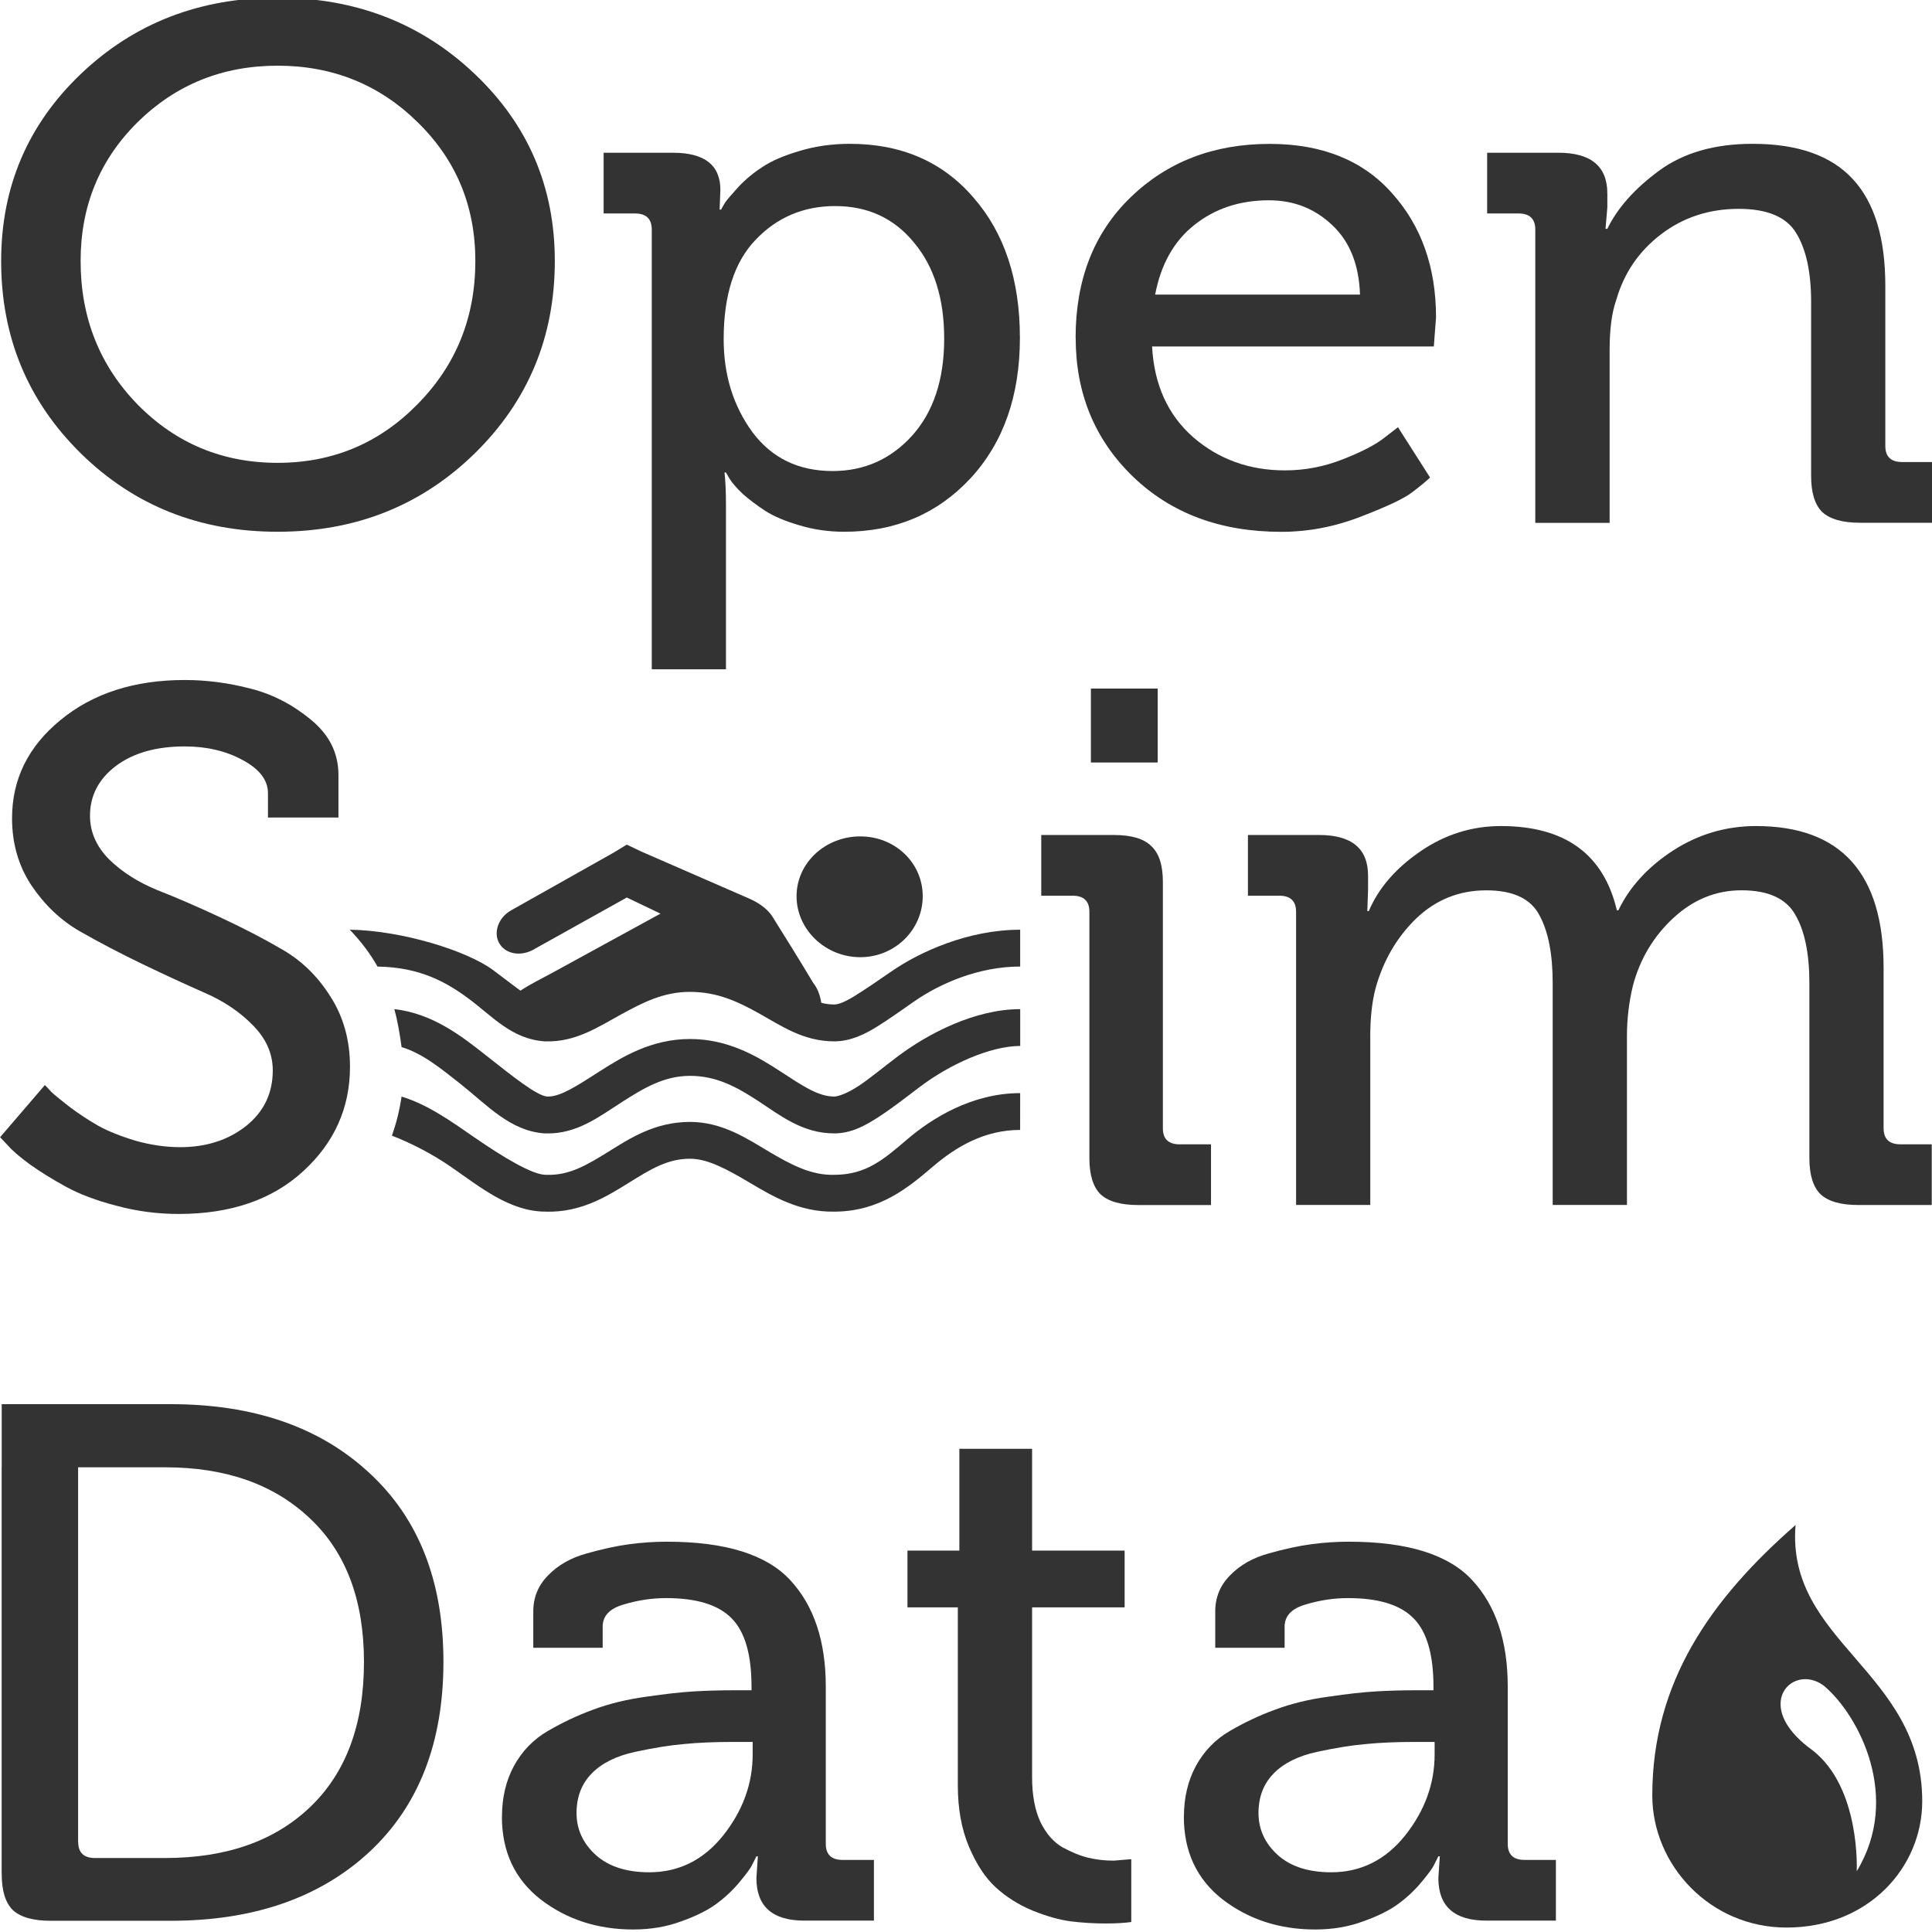 <?xml version="1.0" encoding="UTF-8" standalone="no"?>
<!-- Created with Inkscape (http://www.inkscape.org/) -->

<svg
   xmlns:dc="http://purl.org/dc/elements/1.1/"
   xmlns:cc="http://creativecommons.org/ns#"
   xmlns:rdf="http://www.w3.org/1999/02/22-rdf-syntax-ns#"
   xmlns:svg="http://www.w3.org/2000/svg"
   xmlns="http://www.w3.org/2000/svg"
   version="1.1"
   width="250"
   height="250"
   id="svg3389">
  <defs
     id="defs3391" />
  <g
     transform="translate(-4.8668726e-5,-802.362)"
     id="layer1">
    <g
       transform="matrix(4.976,0,0,4.764,-1179.052,-3041.661)"
       id="g4155"
       style="fill:#333333">
      <g
         transform="matrix(1.987,0,0,1.987,-2.142,657.988)"
         id="g4074"
         style="font-size:10px;font-style:normal;font-variant:normal;font-weight:normal;font-stretch:normal;text-align:start;line-height:125%;letter-spacing:1px;word-spacing:0px;writing-mode:lr-tb;text-anchor:start;fill:#333333;fill-opacity:1;stroke:none;font-family:Museo500-Regular-webfont;-inkscape-font-specification:Museo500-Regular-webfont">
        <path
           d="m 120.342,78.506 c 0,-1.012 0.348,-1.865 1.045,-2.559 0.697,-0.693 1.554,-1.04 2.573,-1.04 1.019,7e-6 1.878,0.347 2.578,1.04 0.7,0.693 1.05,1.546 1.05,2.559 -1e-5,1.038 -0.35,1.916 -1.05,2.632 -0.7,0.713 -1.559,1.069 -2.578,1.069 -1.019,0 -1.877,-0.356 -2.573,-1.069 -0.697,-0.716 -1.045,-1.593 -1.045,-2.632 m 1.04,0 c -1e-5,0.775 0.249,1.429 0.747,1.963 0.501,0.531 1.112,0.796 1.831,0.796 0.719,10e-7 1.33,-0.267 1.831,-0.801 0.505,-0.534 0.757,-1.187 0.757,-1.958 0,-0.752 -0.252,-1.385 -0.757,-1.899 -0.501,-0.514 -1.112,-0.771 -1.831,-0.771 -0.719,7e-6 -1.33,0.257 -1.831,0.771 -0.498,0.514 -0.747,1.147 -0.747,1.899"
           id="path4076"
           style="line-height:125%;letter-spacing:0px;fill:#333333;font-family:Museo500-Regular-webfont;-inkscape-font-specification:Museo500-Regular-webfont" />
        <path
           d="m 128.857,84.087 0,-6.011 c 0,-0.146 -0.073,-0.22 -0.22,-0.22 l -0.41,0 0,-0.83 0.908,0 c 0.413,5e-6 0.62,0.169 0.62,0.508 l -0.01,0.269 0.019,0 c 0.013,-0.026 0.031,-0.059 0.054,-0.098 0.026,-0.039 0.085,-0.111 0.176,-0.215 0.094,-0.104 0.2,-0.195 0.317,-0.273 0.117,-0.081 0.277,-0.153 0.479,-0.215 0.205,-0.065 0.425,-0.098 0.659,-0.098 0.674,6e-6 1.213,0.244 1.616,0.732 0.407,0.485 0.61,1.125 0.61,1.919 -1e-5,0.794 -0.216,1.436 -0.649,1.924 -0.433,0.485 -0.983,0.728 -1.65,0.728 -0.205,0 -0.4,-0.029 -0.586,-0.088 -0.182,-0.055 -0.33,-0.12 -0.444,-0.195 -0.114,-0.078 -0.213,-0.156 -0.298,-0.234 -0.081,-0.081 -0.138,-0.15 -0.171,-0.205 l -0.049,-0.088 -0.019,0 c 0.013,0.12 0.019,0.267 0.019,0.439 l 0,2.251 -0.972,0 m 0.942,-4.512 c 0,0.488 0.125,0.911 0.376,1.27 0.254,0.355 0.604,0.532 1.05,0.532 0.413,0 0.76,-0.161 1.04,-0.483 0.28,-0.326 0.42,-0.768 0.42,-1.328 -1e-5,-0.547 -0.132,-0.985 -0.396,-1.313 -0.26,-0.332 -0.604,-0.498 -1.03,-0.498 -0.413,4e-6 -0.76,0.153 -1.04,0.459 -0.28,0.303 -0.42,0.757 -0.42,1.362"
           id="path4078"
           style="line-height:125%;letter-spacing:0px;fill:#333333;font-family:Museo500-Regular-webfont;-inkscape-font-specification:Museo500-Regular-webfont" />
        <path
           d="m 134.404,79.556 c 0,-0.794 0.239,-1.434 0.718,-1.919 0.482,-0.488 1.089,-0.732 1.821,-0.732 0.687,6e-6 1.221,0.225 1.602,0.674 0.384,0.446 0.576,1.012 0.576,1.699 l -0.029,0.396 -3.687,0 c 0.026,0.521 0.205,0.934 0.537,1.24 0.335,0.303 0.736,0.454 1.201,0.454 0.26,10e-7 0.513,-0.05 0.757,-0.151 0.247,-0.101 0.428,-0.199 0.542,-0.293 l 0.181,-0.146 0.42,0.688 c -0.052,0.052 -0.132,0.12 -0.239,0.205 -0.107,0.085 -0.332,0.195 -0.674,0.332 -0.339,0.137 -0.684,0.205 -1.035,0.205 -0.794,0 -1.442,-0.252 -1.943,-0.757 -0.498,-0.505 -0.747,-1.136 -0.747,-1.895 m 1.04,-0.591 2.681,0 c -0.013,-0.407 -0.133,-0.723 -0.361,-0.947 -0.228,-0.228 -0.505,-0.342 -0.83,-0.342 -0.381,4e-6 -0.706,0.112 -0.977,0.337 -0.267,0.221 -0.438,0.539 -0.513,0.952"
           id="path4080"
           style="line-height:125%;letter-spacing:0px;fill:#333333;font-family:Museo500-Regular-webfont;-inkscape-font-specification:Museo500-Regular-webfont" />
        <path
           d="m 140.42,82.085 0,-4.009 c 0,-0.146 -0.073,-0.22 -0.22,-0.22 l -0.41,0 0,-0.83 0.933,0 c 0.426,5e-6 0.64,0.186 0.64,0.557 l 0,0.19 -0.024,0.293 0.024,0 c 0.133,-0.286 0.36,-0.552 0.679,-0.796 0.319,-0.244 0.726,-0.366 1.221,-0.366 0.592,6e-6 1.03,0.161 1.313,0.483 0.283,0.319 0.425,0.804 0.425,1.455 l 0,2.192 c -1e-5,0.146 0.073,0.22 0.22,0.22 l 0.41,0 0,0.83 -0.962,0 c -0.228,0 -0.392,-0.049 -0.493,-0.146 -0.098,-0.101 -0.146,-0.265 -0.146,-0.493 l 0,-2.378 c 0,-0.407 -0.065,-0.721 -0.195,-0.942 -0.127,-0.221 -0.378,-0.332 -0.752,-0.332 -0.387,5e-6 -0.726,0.116 -1.016,0.347 -0.29,0.231 -0.485,0.529 -0.586,0.894 -0.059,0.173 -0.088,0.4 -0.088,0.684 l 0,2.368 -0.972,0"
           id="path4082"
           style="line-height:125%;letter-spacing:0px;fill:#333333;font-family:Museo500-Regular-webfont;-inkscape-font-specification:Museo500-Regular-webfont" />
      </g>
      <g
         transform="matrix(1.987,0,0,1.987,-117.564,695.957)"
         id="g4090"
         style="font-size:10px;font-style:normal;font-variant:normal;font-weight:normal;font-stretch:normal;text-align:start;line-height:125%;letter-spacing:1px;word-spacing:0px;writing-mode:lr-tb;text-anchor:start;fill:#333333;fill-opacity:1;stroke:none;font-family:Museo500-Regular-webfont;-inkscape-font-specification:Museo500-Regular-webfont">
        <path
           d="m 178.437,81.445 0,-5.562 0.001,0 0,-0.859 2.211,0 c 1.087,0 1.953,0.313 2.598,0.938 0.648,0.622 0.972,1.483 0.972,2.583 -1e-5,1.107 -0.324,1.974 -0.972,2.603 -0.648,0.625 -1.514,0.938 -2.598,0.938 l -1.572,0 c -0.228,0 -0.392,-0.049 -0.493,-0.146 -0.098,-0.101 -0.146,-0.265 -0.146,-0.493 m 1.001,-0.439 c 0,0.146 0.073,0.22 0.22,0.22 l 0.918,0 c 0.801,10e-7 1.434,-0.233 1.899,-0.698 0.469,-0.469 0.703,-1.13 0.703,-1.982 -1e-5,-0.846 -0.236,-1.501 -0.708,-1.963 -0.469,-0.465 -1.1,-0.698 -1.895,-0.698 l -1.138,0 0,5.122"
           id="path4092"
           style="line-height:125%;letter-spacing:0px;fill:#333333;font-family:Museo500-Regular-webfont;-inkscape-font-specification:Museo500-Regular-webfont" />
        <path
           d="m 184.985,80.664 c 0,-0.26 0.052,-0.492 0.156,-0.693 0.107,-0.205 0.256,-0.365 0.444,-0.479 0.192,-0.117 0.391,-0.215 0.596,-0.293 0.208,-0.081 0.439,-0.14 0.693,-0.176 0.254,-0.039 0.464,-0.063 0.63,-0.073 0.166,-0.01 0.342,-0.015 0.527,-0.015 l 0.22,0 0,-0.049 c 0,-0.439 -0.086,-0.75 -0.259,-0.933 -0.173,-0.186 -0.459,-0.278 -0.859,-0.278 -0.186,4e-6 -0.371,0.029 -0.557,0.088 -0.182,0.055 -0.273,0.156 -0.273,0.303 l 0,0.288 -0.908,0 0,-0.498 c 0,-0.192 0.065,-0.356 0.195,-0.493 0.13,-0.14 0.298,-0.239 0.503,-0.298 0.208,-0.062 0.396,-0.104 0.562,-0.127 0.166,-0.023 0.329,-0.034 0.488,-0.034 0.768,6e-6 1.307,0.176 1.616,0.527 0.309,0.348 0.464,0.833 0.464,1.455 l 0,2.148 c 0,0.146 0.073,0.22 0.22,0.22 l 0.41,0 0,0.83 -0.908,0 c -0.42,0 -0.63,-0.194 -0.63,-0.581 l 0.019,-0.298 -0.019,0 c -0.013,0.026 -0.031,0.063 -0.054,0.112 -0.019,0.046 -0.075,0.125 -0.166,0.239 -0.088,0.111 -0.189,0.21 -0.303,0.298 -0.114,0.088 -0.267,0.168 -0.459,0.239 -0.192,0.075 -0.402,0.112 -0.63,0.112 -0.466,0 -0.869,-0.137 -1.211,-0.41 -0.339,-0.277 -0.508,-0.654 -0.508,-1.133 m 1.177,-0.591 c -0.133,0.14 -0.2,0.321 -0.2,0.542 0,0.221 0.083,0.412 0.249,0.571 0.169,0.16 0.404,0.239 0.703,0.239 0.387,0 0.71,-0.168 0.967,-0.503 0.257,-0.339 0.386,-0.708 0.386,-1.108 l 0,-0.171 -0.254,0 c -0.247,3e-6 -0.462,0.01 -0.645,0.029 -0.182,0.016 -0.396,0.052 -0.64,0.107 -0.244,0.055 -0.433,0.153 -0.566,0.293"
           id="path4094"
           style="line-height:125%;letter-spacing:0px;fill:#333333;font-family:Museo500-Regular-webfont;-inkscape-font-specification:Museo500-Regular-webfont" />
        <path
           d="m 190.951,80.234 0,-2.432 -0.659,0 0,-0.776 0.679,0 0,-1.392 0.952,0 0,1.392 1.211,0 0,0.776 -1.211,0 0,2.324 c -1e-5,0.241 0.036,0.443 0.107,0.605 0.075,0.163 0.173,0.28 0.293,0.352 0.12,0.068 0.233,0.116 0.337,0.142 0.107,0.026 0.218,0.039 0.332,0.039 l 0.229,-0.02 0,0.859 c -0.088,0.013 -0.2,0.02 -0.337,0.02 -0.153,0 -0.304,-0.01 -0.454,-0.029 -0.146,-0.02 -0.312,-0.068 -0.498,-0.146 -0.186,-0.081 -0.347,-0.187 -0.483,-0.317 -0.137,-0.13 -0.254,-0.316 -0.352,-0.557 -0.098,-0.241 -0.146,-0.521 -0.146,-0.84"
           id="path4096"
           style="line-height:125%;letter-spacing:0px;fill:#333333;font-family:Museo500-Regular-webfont;-inkscape-font-specification:Museo500-Regular-webfont" />
        <path
           d="m 193.91,80.664 c 0,-0.26 0.052,-0.492 0.156,-0.693 0.107,-0.205 0.256,-0.365 0.444,-0.479 0.192,-0.117 0.391,-0.215 0.596,-0.293 0.208,-0.081 0.439,-0.14 0.693,-0.176 0.254,-0.039 0.464,-0.063 0.63,-0.073 0.166,-0.01 0.342,-0.015 0.527,-0.015 l 0.22,0 0,-0.049 c 0,-0.439 -0.086,-0.75 -0.259,-0.933 -0.173,-0.186 -0.459,-0.278 -0.859,-0.278 -0.186,4e-6 -0.371,0.029 -0.557,0.088 -0.182,0.055 -0.273,0.156 -0.273,0.303 l 0,0.288 -0.908,0 0,-0.498 c 0,-0.192 0.065,-0.356 0.195,-0.493 0.13,-0.14 0.298,-0.239 0.503,-0.298 0.208,-0.062 0.396,-0.104 0.562,-0.127 0.166,-0.023 0.329,-0.034 0.488,-0.034 0.768,6e-6 1.307,0.176 1.616,0.527 0.309,0.348 0.464,0.833 0.464,1.455 l 0,2.148 c 0,0.146 0.073,0.22 0.22,0.22 l 0.41,0 0,0.83 -0.908,0 c -0.42,0 -0.63,-0.194 -0.63,-0.581 l 0.019,-0.298 -0.019,0 c -0.013,0.026 -0.031,0.063 -0.054,0.112 -0.019,0.046 -0.075,0.125 -0.166,0.239 -0.088,0.111 -0.189,0.21 -0.303,0.298 -0.114,0.088 -0.267,0.168 -0.459,0.239 -0.192,0.075 -0.402,0.112 -0.63,0.112 -0.466,0 -0.869,-0.137 -1.211,-0.41 -0.339,-0.277 -0.508,-0.654 -0.508,-1.133 m 1.177,-0.591 c -0.133,0.14 -0.2,0.321 -0.2,0.542 0,0.221 0.083,0.412 0.249,0.571 0.169,0.16 0.404,0.239 0.703,0.239 0.387,0 0.71,-0.168 0.967,-0.503 0.257,-0.339 0.386,-0.708 0.386,-1.108 l 0,-0.171 -0.254,0 c -0.247,3e-6 -0.462,0.01 -0.645,0.029 -0.182,0.016 -0.396,0.052 -0.64,0.107 -0.244,0.055 -0.433,0.153 -0.566,0.293"
           id="path4098"
           style="line-height:125%;letter-spacing:0px;fill:#333333;font-family:Museo500-Regular-webfont;-inkscape-font-specification:Museo500-Regular-webfont" />
      </g>
      <g
         transform="translate(-53.244,18.548)"
         id="g4125"
         style="fill:#333333">
        <path
           d="m 290.195,819.23 1.164,-1.416 c 0.039,0.039 0.094,0.1 0.165,0.184 0.078,0.078 0.236,0.213 0.475,0.407 0.239,0.188 0.488,0.359 0.747,0.514 0.259,0.149 0.582,0.285 0.97,0.407 0.395,0.116 0.783,0.175 1.164,0.175 0.673,0 1.242,-0.191 1.707,-0.572 0.466,-0.388 0.698,-0.892 0.698,-1.513 0,-0.453 -0.171,-0.86 -0.514,-1.222 -0.336,-0.362 -0.753,-0.656 -1.251,-0.883 -0.492,-0.226 -1.035,-0.488 -1.63,-0.786 -0.589,-0.297 -1.132,-0.595 -1.63,-0.892 -0.492,-0.297 -0.909,-0.711 -1.251,-1.242 -0.336,-0.53 -0.504,-1.138 -0.504,-1.824 0,-1.061 0.42,-1.95 1.261,-2.668 0.841,-0.724 1.918,-1.087 3.23,-1.087 0.569,2e-5 1.138,0.078 1.707,0.233 0.569,0.149 1.093,0.43 1.572,0.844 0.479,0.407 0.718,0.909 0.718,1.504 l 0,1.154 -1.833,0 0,-0.66 c 0,-0.356 -0.22,-0.656 -0.66,-0.902 -0.433,-0.246 -0.935,-0.369 -1.504,-0.369 -0.744,10e-6 -1.342,0.178 -1.795,0.534 -0.446,0.356 -0.669,0.805 -0.669,1.348 0,0.44 0.165,0.834 0.495,1.184 0.336,0.343 0.753,0.621 1.251,0.834 0.504,0.207 1.048,0.453 1.63,0.737 0.589,0.285 1.132,0.579 1.63,0.883 0.504,0.304 0.922,0.731 1.251,1.281 0.336,0.55 0.504,1.184 0.504,1.901 0,1.112 -0.404,2.057 -1.213,2.833 -0.808,0.776 -1.888,1.164 -3.24,1.164 -0.556,0 -1.096,-0.074 -1.62,-0.223 -0.524,-0.142 -0.96,-0.314 -1.31,-0.514 -0.349,-0.2 -0.66,-0.401 -0.931,-0.601 -0.272,-0.207 -0.469,-0.385 -0.592,-0.534 l -0.194,-0.213"
           id="path4084"
           style="font-size:10px;font-style:normal;font-variant:normal;font-weight:normal;font-stretch:normal;text-align:start;line-height:125%;letter-spacing:0px;word-spacing:0px;writing-mode:lr-tb;text-anchor:start;fill:#333333;fill-opacity:1;stroke:none;font-family:Museo500-Regular-webfont;-inkscape-font-specification:Museo500-Regular-webfont" />
        <path
           d="m 318.56,809.053 0,-2.008 1.737,0 0,2.008 -1.737,0 m -0.039,10.749 0,-6.694 c 0,-0.291 -0.145,-0.437 -0.437,-0.437 l -0.815,0 0,-1.649 1.892,0 c 0.453,10e-6 0.776,0.1 0.97,0.301 0.2,0.194 0.301,0.517 0.301,0.97 l 0,6.694 c -2e-5,0.291 0.145,0.437 0.437,0.437 l 0.815,0 0,1.649 -1.892,0 c -0.453,0 -0.779,-0.097 -0.98,-0.291 -0.194,-0.2 -0.291,-0.527 -0.291,-0.98"
           id="path4086"
           style="font-size:10px;font-style:normal;font-variant:normal;font-weight:normal;font-stretch:normal;text-align:start;line-height:125%;letter-spacing:0px;word-spacing:0px;writing-mode:lr-tb;text-anchor:start;fill:#333333;fill-opacity:1;stroke:none;font-family:Museo500-Regular-webfont;-inkscape-font-specification:Museo500-Regular-webfont" />
        <path
           d="m 323.896,821.073 0,-7.965 c 0,-0.291 -0.145,-0.437 -0.437,-0.437 l -0.815,0 0,-1.649 1.853,0 c 0.847,10e-6 1.271,0.369 1.271,1.106 l 0,0.378 -0.02,0.582 0.039,0 c 0.252,-0.621 0.698,-1.161 1.339,-1.62 0.64,-0.459 1.339,-0.689 2.095,-0.689 1.669,10e-6 2.674,0.763 3.017,2.289 l 0.039,0 c 0.291,-0.634 0.763,-1.174 1.416,-1.62 0.66,-0.446 1.381,-0.669 2.163,-0.669 2.212,10e-6 3.318,1.284 3.318,3.851 l 0,4.356 c -2e-5,0.291 0.145,0.437 0.437,0.437 l 0.815,0 0,1.649 -1.911,0 c -0.453,0 -0.779,-0.097 -0.98,-0.291 -0.194,-0.2 -0.291,-0.527 -0.291,-0.98 l 0,-4.754 c -10e-6,-0.808 -0.123,-1.429 -0.369,-1.863 -0.239,-0.44 -0.705,-0.66 -1.397,-0.66 -0.66,0 -1.248,0.249 -1.766,0.747 -0.517,0.498 -0.87,1.112 -1.057,1.843 -0.104,0.453 -0.155,0.909 -0.155,1.368 l 0,4.589 -1.931,0 0,-6.024 c -2e-5,-0.795 -0.116,-1.413 -0.349,-1.853 -0.226,-0.446 -0.686,-0.669 -1.378,-0.669 -0.705,0 -1.313,0.255 -1.824,0.766 -0.504,0.511 -0.857,1.145 -1.057,1.901 -0.091,0.369 -0.136,0.799 -0.136,1.29 l 0,4.589 -1.931,0"
           id="path4088"
           style="font-size:10px;font-style:normal;font-variant:normal;font-weight:normal;font-stretch:normal;text-align:start;line-height:125%;letter-spacing:0px;word-spacing:0px;writing-mode:lr-tb;text-anchor:start;fill:#333333;fill-opacity:1;stroke:none;font-family:Museo500-Regular-webfont;-inkscape-font-specification:Museo500-Regular-webfont" />
        <path
           d="m 300.447,815.752 c 0.082,0.313 0.14,0.659 0.188,1.031 0.543,0.17 1.013,0.573 1.531,1 0.691,0.57 1.29,1.28 2.188,1.344 l 0.031,0 c 0.805,0.025 1.396,-0.461 1.969,-0.844 0.573,-0.383 1.104,-0.719 1.781,-0.719 0.697,0 1.226,0.309 1.781,0.688 0.556,0.378 1.138,0.875 1.969,0.875 0.455,0 0.831,-0.224 1.188,-0.469 0.357,-0.244 0.695,-0.524 1.062,-0.812 0.734,-0.577 1.795,-1.094 2.587,-1.094 l 0,-1 c -1.19,0 -2.409,0.675 -3.181,1.281 -0.386,0.303 -0.74,0.613 -1.031,0.812 -0.291,0.199 -0.528,0.281 -0.625,0.281 -0.418,0 -0.825,-0.292 -1.406,-0.688 -0.581,-0.395 -1.343,-0.875 -2.344,-0.875 -0.993,0 -1.745,0.475 -2.344,0.875 -0.588,0.393 -1.012,0.687 -1.344,0.688 -0.003,-2.5e-4 -0.028,4.1e-4 -0.031,0 -0.274,-0.031 -0.872,-0.53 -1.594,-1.125 -0.653,-0.538 -1.384,-1.128 -2.375,-1.25 z"
           id="path4100"
           style="font-size:medium;font-style:normal;font-variant:normal;font-weight:normal;font-stretch:normal;text-indent:0;text-align:start;text-decoration:none;line-height:normal;letter-spacing:normal;word-spacing:normal;text-transform:none;direction:ltr;block-progression:tb;writing-mode:lr-tb;text-anchor:start;baseline-shift:baseline;color:#000000;fill:#333333;fill-opacity:1;stroke:none;stroke-width:1px;marker:none;visibility:visible;display:inline;overflow:visible;enable-background:accumulate;font-family:Sans;-inkscape-font-specification:Sans" />
        <path
           d="m 316.721,818.033 c -1.261,0 -2.307,0.694 -2.931,1.25 -0.623,0.556 -1.077,0.969 -1.906,0.969 -0.584,0.018 -1.109,-0.266 -1.688,-0.625 -0.579,-0.359 -1.221,-0.812 -2.062,-0.812 -0.915,0 -1.566,0.45 -2.125,0.812 -0.559,0.362 -1.009,0.643 -1.594,0.625 l -0.031,0 c -0.344,0 -1.095,-0.467 -1.875,-1.031 -0.585,-0.423 -1.202,-0.883 -1.875,-1.094 -0.05,0.367 -0.133,0.709 -0.25,1.062 0.463,0.185 1.035,0.485 1.531,0.844 0.776,0.561 1.537,1.219 2.469,1.219 0.917,0.029 1.593,-0.417 2.156,-0.781 0.563,-0.365 1.006,-0.656 1.594,-0.656 0.465,0 0.969,0.288 1.562,0.656 0.586,0.363 1.286,0.798 2.188,0.781 0.011,-2.2e-4 0.02,3.6e-4 0.031,0 1.173,-0.013 1.922,-0.676 2.531,-1.219 0.615,-0.549 1.35,-1 2.274,-1 z"
           id="path4102"
           style="font-size:medium;font-style:normal;font-variant:normal;font-weight:normal;font-stretch:normal;text-indent:0;text-align:start;text-decoration:none;line-height:normal;letter-spacing:normal;word-spacing:normal;text-transform:none;direction:ltr;block-progression:tb;writing-mode:lr-tb;text-anchor:start;baseline-shift:baseline;color:#000000;fill:#333333;fill-opacity:1;stroke:none;stroke-width:1px;marker:none;visibility:visible;display:inline;overflow:visible;enable-background:accumulate;font-family:Sans;-inkscape-font-specification:Sans" />
        <path
           d="m 299.29,813.596 c 0.289,0.319 0.528,0.644 0.719,1 1.094,0.016 1.782,0.415 2.375,0.875 0.605,0.469 1.117,1.096 1.969,1.156 l 0.031,0 c 0.772,0.024 1.364,-0.39 1.938,-0.719 0.573,-0.328 1.113,-0.625 1.812,-0.625 0.719,0 1.256,0.27 1.812,0.594 0.556,0.324 1.136,0.75 1.938,0.75 0.428,0 0.802,-0.195 1.125,-0.406 0.323,-0.211 0.636,-0.447 0.969,-0.688 0.666,-0.48 1.667,-0.938 2.743,-0.938 l 0,-1 c -1.352,0 -2.61,0.601 -3.337,1.125 -0.364,0.262 -0.683,0.49 -0.938,0.656 -0.254,0.166 -0.438,0.25 -0.562,0.25 -0.448,0 -0.857,-0.256 -1.438,-0.594 -0.581,-0.338 -1.333,-0.75 -2.312,-0.75 -0.971,0 -1.714,0.407 -2.312,0.75 -0.587,0.336 -1.013,0.595 -1.375,0.594 -0.005,-3.4e-4 -0.026,5.1e-4 -0.031,0 -0.313,-0.033 -0.738,-0.42 -1.406,-0.938 -0.664,-0.514 -2.343,-1.07 -3.719,-1.094 z"
           id="path4104"
           style="font-size:medium;font-style:normal;font-variant:normal;font-weight:normal;font-stretch:normal;text-indent:0;text-align:start;text-decoration:none;line-height:normal;letter-spacing:normal;word-spacing:normal;text-transform:none;direction:ltr;block-progression:tb;writing-mode:lr-tb;text-anchor:start;baseline-shift:baseline;color:#000000;fill:#333333;fill-opacity:1;stroke:none;stroke-width:1px;marker:none;visibility:visible;display:inline;overflow:visible;enable-background:accumulate;font-family:Sans;-inkscape-font-specification:Sans" />
        <path
           d="m 306.491,811.283 -0.344,0.219 -2.656,1.562 c -0.344,0.196 -0.479,0.616 -0.312,0.906 0.161,0.278 0.522,0.35 0.844,0.188 l 2.469,-1.438 0.875,0.438 -2.844,1.625 c -0.392,0.226 -1.182,0.595 -1.344,1.062 0.323,0.25 0.907,0.57 1.25,0.594 1.138,0.036 2.079,-1.344 3.75,-1.344 1.592,0 2.097,1.272 3.221,1.417 0.23,-0.449 0.224,-1.107 -0.065,-1.48 -0.336,-0.586 -0.684,-1.174 -1.031,-1.75 -0.107,-0.202 -0.331,-0.398 -0.625,-0.531 l -2.813,-1.281 z m 6.071,-0.223 c -0.907,0 -1.656,0.718 -1.656,1.625 0,0.907 0.75,1.656 1.656,1.656 0.907,0 1.625,-0.75 1.625,-1.656 0,-0.907 -0.718,-1.625 -1.625,-1.625 z"
           id="path4106"
           style="color:#000000;fill:#333333;fill-opacity:1;fill-rule:nonzero;stroke:none;stroke-width:2;marker:none;visibility:visible;display:inline;overflow:visible;enable-background:accumulate" />
      </g>
      <g
         transform="translate(96.591,9.567)"
         id="g4149"
         style="fill:#333333">
        <path
           d="m 187.05,838.745 c -2.206,2.014 -3.726,4.269 -3.726,7.345 0,1.887 1.499,3.589 3.491,3.589 2.147,0 3.529,-1.65 3.529,-3.43 0,-3.546 -3.544,-4.314 -3.294,-7.505 z m 0.28,4.188 c 0.153,0.006 0.318,0.065 0.469,0.189 0.899,0.8 2.01,3.02 0.841,5.028 0,0 0.11,-2.277 -1.159,-3.294 -1.309,-0.985 -0.816,-1.95 -0.151,-1.923 z"
           id="path4136"
           style="color:#000000;fill:#333333;fill-opacity:1;fill-rule:nonzero;stroke:none;stroke-width:1.5;marker:none;visibility:visible;display:inline;overflow:visible;enable-background:accumulate" />
      </g>
    </g>
  </g>
</svg>
